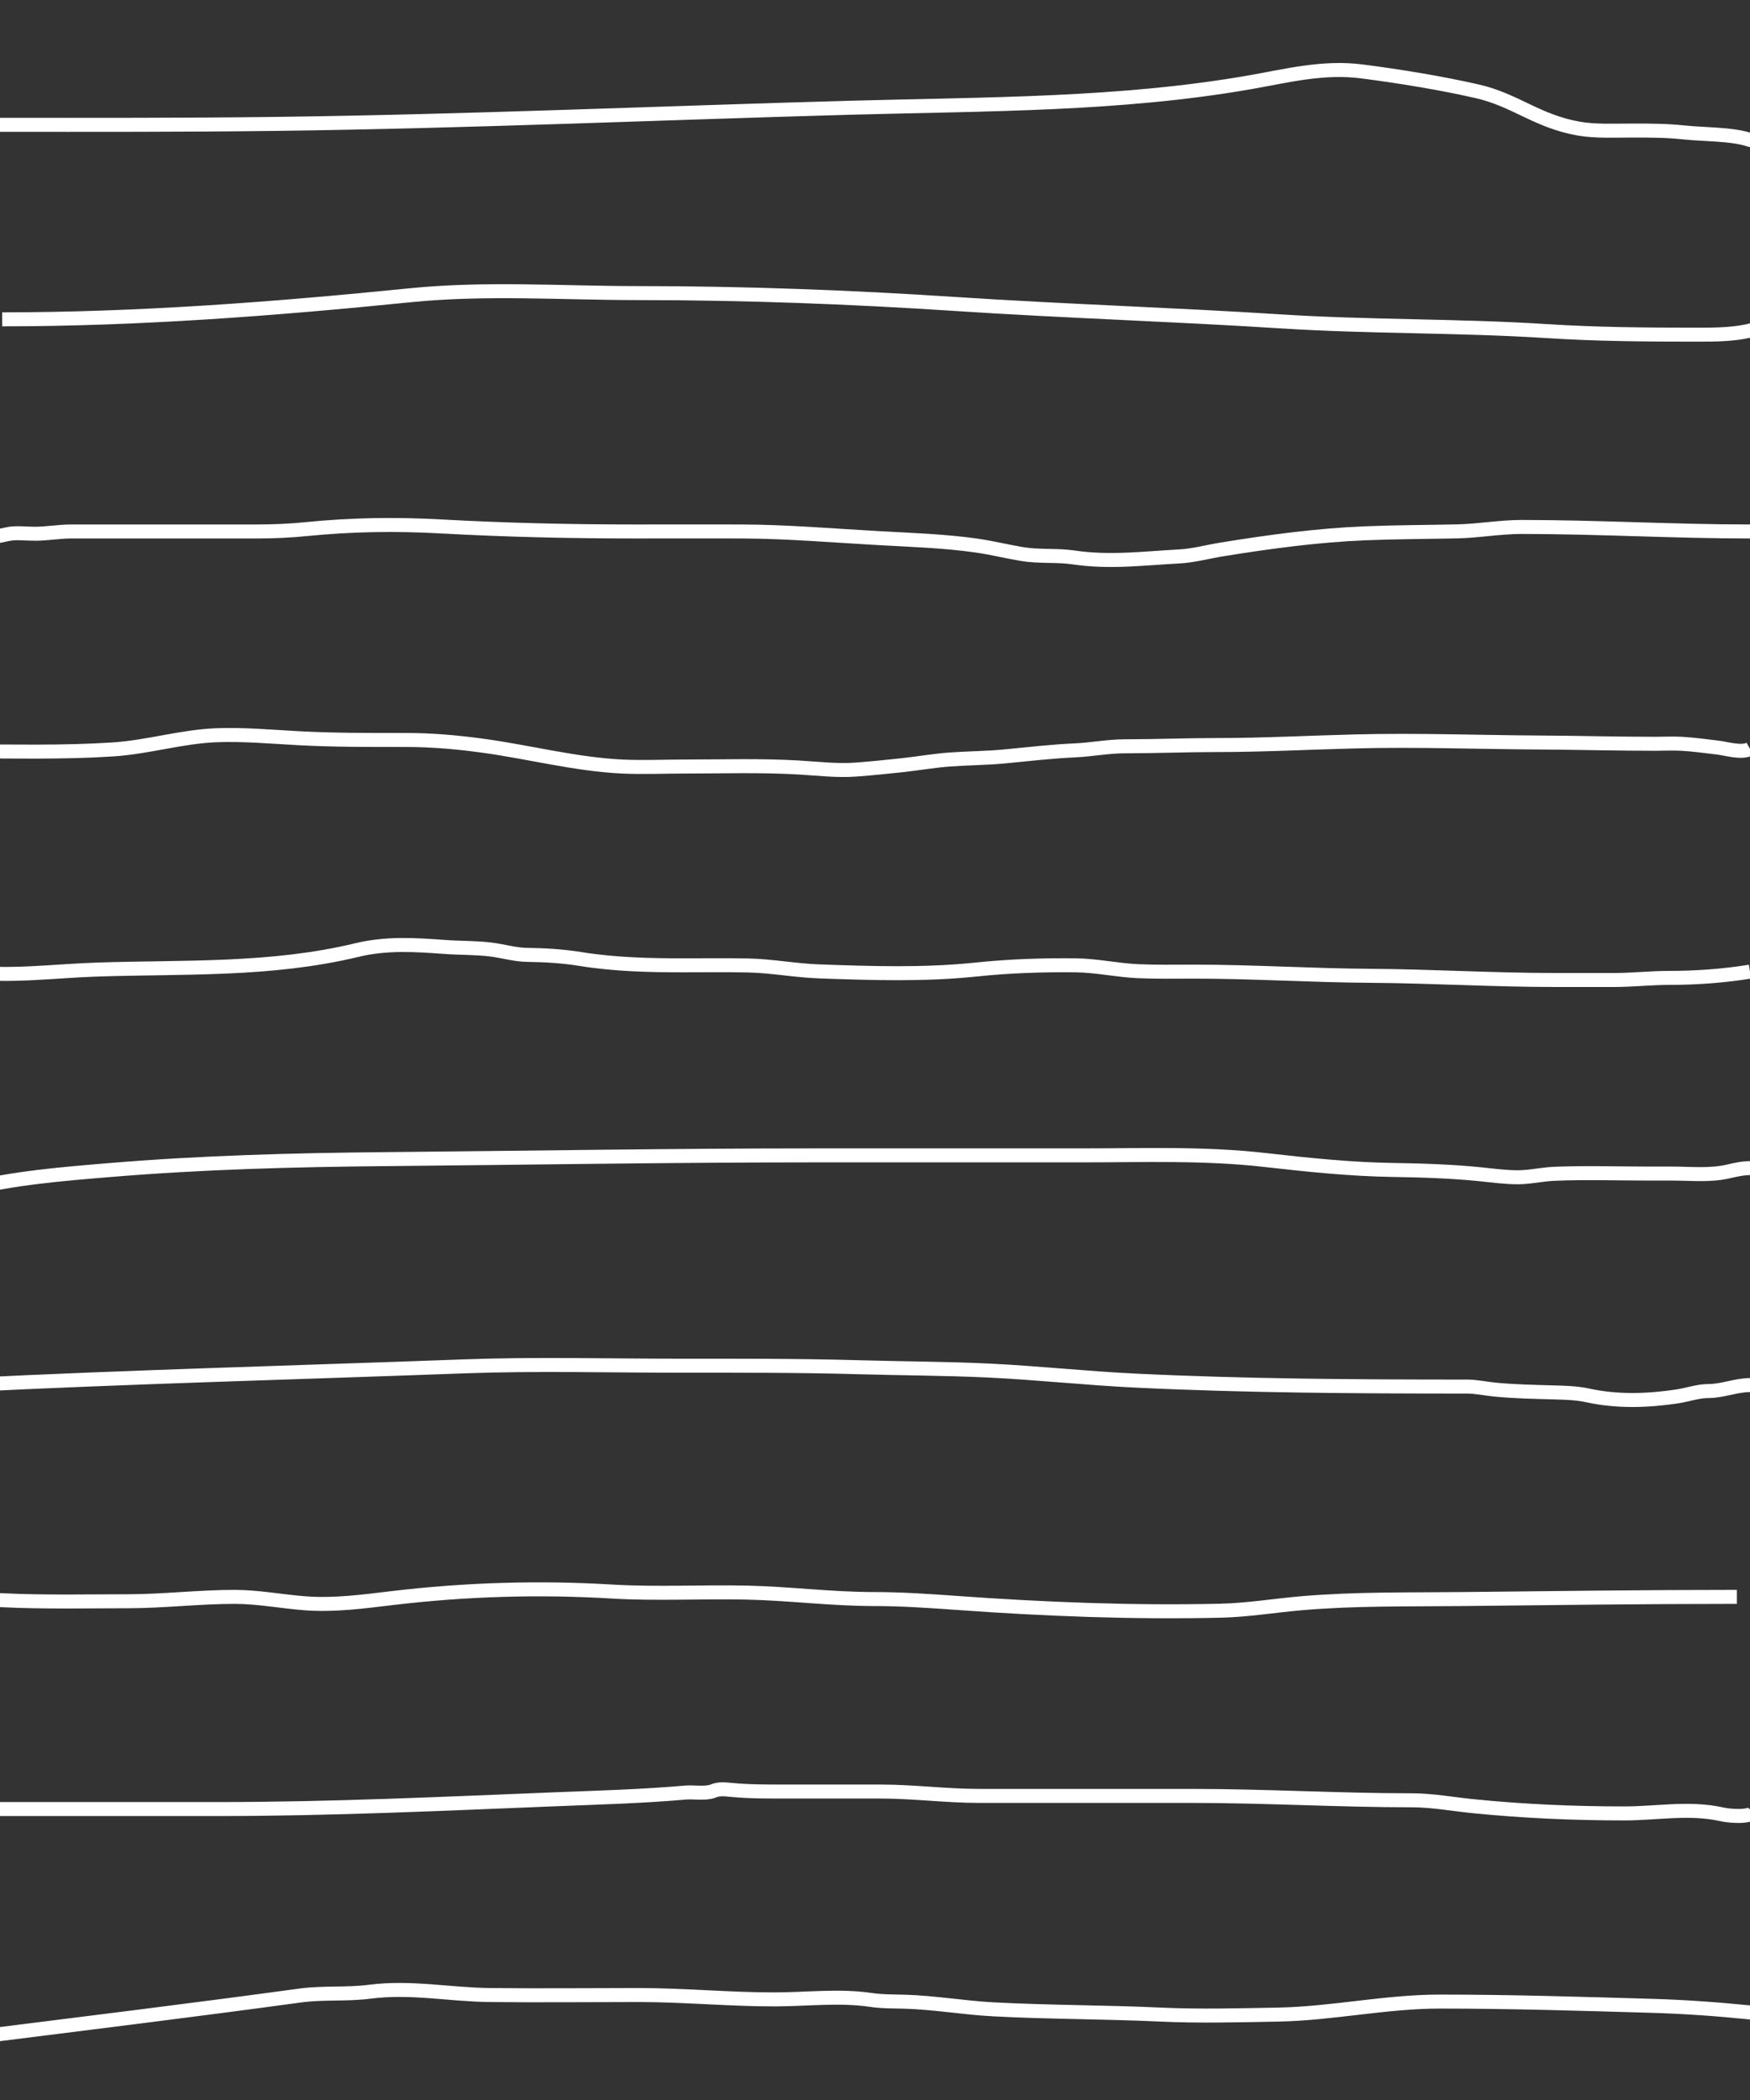 <svg width="50" height="60" viewBox="0 0 50 60" fill="none" xmlns="http://www.w3.org/2000/svg">
<rect x="0" y="0" width="50" height="60" fill="#333333" stroke="none"/>
<g clip-path="url(#clip0_603_10)">
<path d="M50 15.185C47.814 15.185 45.657 15.056 43.47 15.056C42.858 15.056 42.256 15.168 41.644 15.182C40.773 15.201 39.903 15.201 39.032 15.236C37.649 15.291 36.266 15.478 34.899 15.7C34.506 15.764 34.095 15.877 33.695 15.898C32.66 15.954 31.705 16.079 30.676 15.927C30.186 15.855 29.694 15.912 29.201 15.83C28.769 15.758 28.342 15.651 27.909 15.589C26.992 15.457 26.048 15.428 25.125 15.376C23.818 15.304 22.521 15.191 21.21 15.185C20.19 15.181 19.169 15.185 18.149 15.185C16.292 15.185 14.452 15.143 12.601 15.041C11.308 14.97 10.041 14.988 8.757 15.117C8.282 15.165 7.812 15.185 7.335 15.185C5.568 15.185 3.801 15.185 2.033 15.185C1.685 15.185 1.344 15.25 0.987 15.25C0.738 15.25 0.444 15.208 0.201 15.265C-0.037 15.32 -0.317 15.366 -0.558 15.38C-0.697 15.388 -0.852 15.51 -1 15.51" stroke="white" stroke-width="0.4"/>
<path d="M-1 21.467C0.413 21.467 1.831 21.505 3.242 21.411C4.238 21.345 5.207 21.041 6.2 21.006C6.97 20.979 7.733 21.048 8.501 21.09C9.531 21.147 10.563 21.142 11.594 21.142C12.345 21.142 13.083 21.207 13.83 21.311C15.141 21.493 16.45 21.837 17.773 21.901C18.366 21.929 18.964 21.901 19.558 21.901C20.646 21.901 21.737 21.865 22.824 21.929C23.375 21.961 23.919 22.029 24.472 21.987C24.902 21.954 25.335 21.911 25.765 21.864C26.223 21.815 26.68 21.733 27.14 21.7C27.662 21.662 28.181 21.662 28.703 21.612C29.372 21.548 30.043 21.47 30.714 21.439C31.187 21.418 31.661 21.323 32.135 21.323C33.016 21.323 33.895 21.287 34.776 21.287C36.102 21.287 37.419 21.215 38.742 21.183C40.496 21.139 42.251 21.205 44.003 21.215C45.1 21.221 46.197 21.251 47.295 21.251C47.544 21.251 47.796 21.237 48.044 21.251C48.391 21.27 48.742 21.32 49.087 21.361C49.336 21.391 49.768 21.527 50 21.395" stroke="white" stroke-width="0.4"/>
<path d="M-1 27.761C0.258 27.922 1.536 27.742 2.793 27.701C5.265 27.621 7.749 27.736 10.204 27.143C11.049 26.939 11.879 26.995 12.727 27.057C13.16 27.088 13.596 27.076 14.028 27.13C14.375 27.173 14.717 27.278 15.065 27.282C15.582 27.289 16.083 27.319 16.598 27.402C17.569 27.559 18.564 27.581 19.538 27.581C20.152 27.581 20.765 27.572 21.379 27.585C22.055 27.599 22.727 27.73 23.403 27.754C24.892 27.807 26.402 27.857 27.89 27.701C28.843 27.601 29.794 27.57 30.749 27.581C31.338 27.589 31.923 27.721 32.511 27.748C33.051 27.772 33.591 27.761 34.13 27.761C35.801 27.761 37.47 27.87 39.141 27.88C40.908 27.892 42.674 28 44.441 28C44.998 28 45.555 28 46.111 28C46.639 28 47.166 27.94 47.694 27.94C48.454 27.94 49.237 27.885 50 27.761" stroke="white" stroke-width="0.4"/>
<path d="M-1 34C0.374 33.654 1.788 33.542 3.175 33.427C5.788 33.211 8.41 33.141 11.026 33.118C15.092 33.081 19.156 33.011 23.222 33.011C25.785 33.011 28.348 33.011 30.911 33.011C32.66 33.011 34.41 32.944 36.156 33.144C37.364 33.281 38.574 33.408 39.785 33.427C40.631 33.44 41.489 33.467 42.334 33.554C42.677 33.59 43.019 33.636 43.364 33.636C43.713 33.636 44.058 33.552 44.407 33.537C45.324 33.499 46.243 33.531 47.16 33.531C47.369 33.531 47.579 33.531 47.789 33.531C48.306 33.531 48.853 33.59 49.367 33.473C49.586 33.424 49.782 33.375 50 33.375" stroke="white" stroke-width="0.4"/>
<path d="M-1 39.574C3.753 39.337 8.505 39.215 13.258 39.039C15.305 38.964 17.357 39.02 19.405 39.02C21.107 39.02 22.808 39.015 24.509 39.063C25.743 39.098 26.979 39.1 28.213 39.157C29.623 39.223 31.03 39.378 32.44 39.446C35.595 39.598 38.753 39.616 41.91 39.616C42.175 39.616 42.433 39.675 42.697 39.701C43.268 39.759 43.848 39.767 44.421 39.784C44.752 39.794 45.049 39.8 45.375 39.871C46.213 40.054 47.094 40.024 47.934 39.895C48.224 39.85 48.519 39.744 48.812 39.744C49.215 39.744 49.598 39.574 50 39.574" stroke="white" stroke-width="0.4"/>
<path d="M-0.5 45.687C0.877 45.789 2.262 45.75 3.642 45.75C4.666 45.75 5.678 45.625 6.701 45.625C7.383 45.625 8.045 45.758 8.722 45.809C9.559 45.871 10.385 45.758 11.212 45.659C13.292 45.412 15.385 45.347 17.472 45.472C18.758 45.549 20.049 45.475 21.337 45.503C22.55 45.529 23.745 45.687 24.962 45.687C25.759 45.687 26.545 45.741 27.34 45.798C29.838 45.978 32.37 46.078 34.875 46.02C35.651 46.002 36.404 45.875 37.163 45.809C38.712 45.674 40.239 45.704 41.799 45.687C44.403 45.659 47.015 45.625 49.625 45.625" stroke="white" stroke-width="0.4"/>
<path d="M-0.5 51.687C1.751 51.687 4.002 51.687 6.253 51.687C9.453 51.687 12.64 51.537 15.837 51.409C17.093 51.359 18.345 51.326 19.597 51.215C19.8 51.197 20.175 51.257 20.375 51.173C20.539 51.104 20.703 51.121 20.882 51.139C21.406 51.19 21.925 51.187 22.451 51.187C23.355 51.187 24.259 51.187 25.163 51.187C26.108 51.187 27.035 51.312 27.979 51.312C30.012 51.312 32.044 51.312 34.076 51.312C36.165 51.312 38.25 51.437 40.34 51.437C40.915 51.437 41.505 51.546 42.076 51.604C43.53 51.75 44.957 51.812 46.417 51.812C47.347 51.812 48.27 51.629 49.205 51.84C49.418 51.888 50.03 51.94 50.125 51.75" stroke="white" stroke-width="0.4"/>
<path d="M-0.562 58.188C2.487 57.804 5.542 57.429 8.583 57.014C9.232 56.926 9.905 56.991 10.559 56.907C11.745 56.755 12.817 56.987 13.993 57.001C15.413 57.017 16.834 57.001 18.253 57.001C19.545 57.001 20.829 57.126 22.122 57.126C23.011 57.126 23.982 57.008 24.868 57.139C25.201 57.189 25.525 57.182 25.861 57.192C26.706 57.217 27.544 57.366 28.389 57.41C29.979 57.494 31.579 57.486 33.17 57.56C34.274 57.611 35.41 57.58 36.514 57.56C38.064 57.531 39.588 57.188 41.139 57.188C43.163 57.188 45.183 57.251 47.205 57.31C48.142 57.337 49.062 57.404 49.99 57.497C50.23 57.521 50.99 57.771 51.062 57.626" stroke="white" stroke-width="0.4"/>
<path d="M0 3.567C2.627 3.567 5.254 3.573 7.881 3.54C13.385 3.471 18.853 3.228 24.346 3.077C28.241 2.971 32.026 2.998 35.734 2.347C36.768 2.166 37.801 1.897 38.914 2.041C40.015 2.183 41.162 2.372 42.195 2.606C43.296 2.855 43.909 3.465 45.111 3.675C45.586 3.759 46.134 3.73 46.632 3.73C47.142 3.73 47.61 3.73 48.115 3.784C48.702 3.846 49.517 3.827 50 4" stroke="white" stroke-width="0.4" stroke-linecap="round"/>
<path d="M0.062 9.124C3.953 9.124 7.838 8.827 11.708 8.437C13.876 8.218 16.052 8.374 18.226 8.374C21.267 8.374 24.289 8.487 27.326 8.687C30.416 8.89 33.511 8.986 36.601 9.183C39.136 9.345 41.671 9.298 44.205 9.461C45.594 9.55 47.024 9.562 48.417 9.562C49.029 9.562 49.67 9.568 50.25 9.374" stroke="white" stroke-width="0.4"/>
</g>
<defs>
<clipPath id="clip0_603_10">
<rect width="50" height="60" fill="white"/>
</clipPath>
</defs>
</svg>

